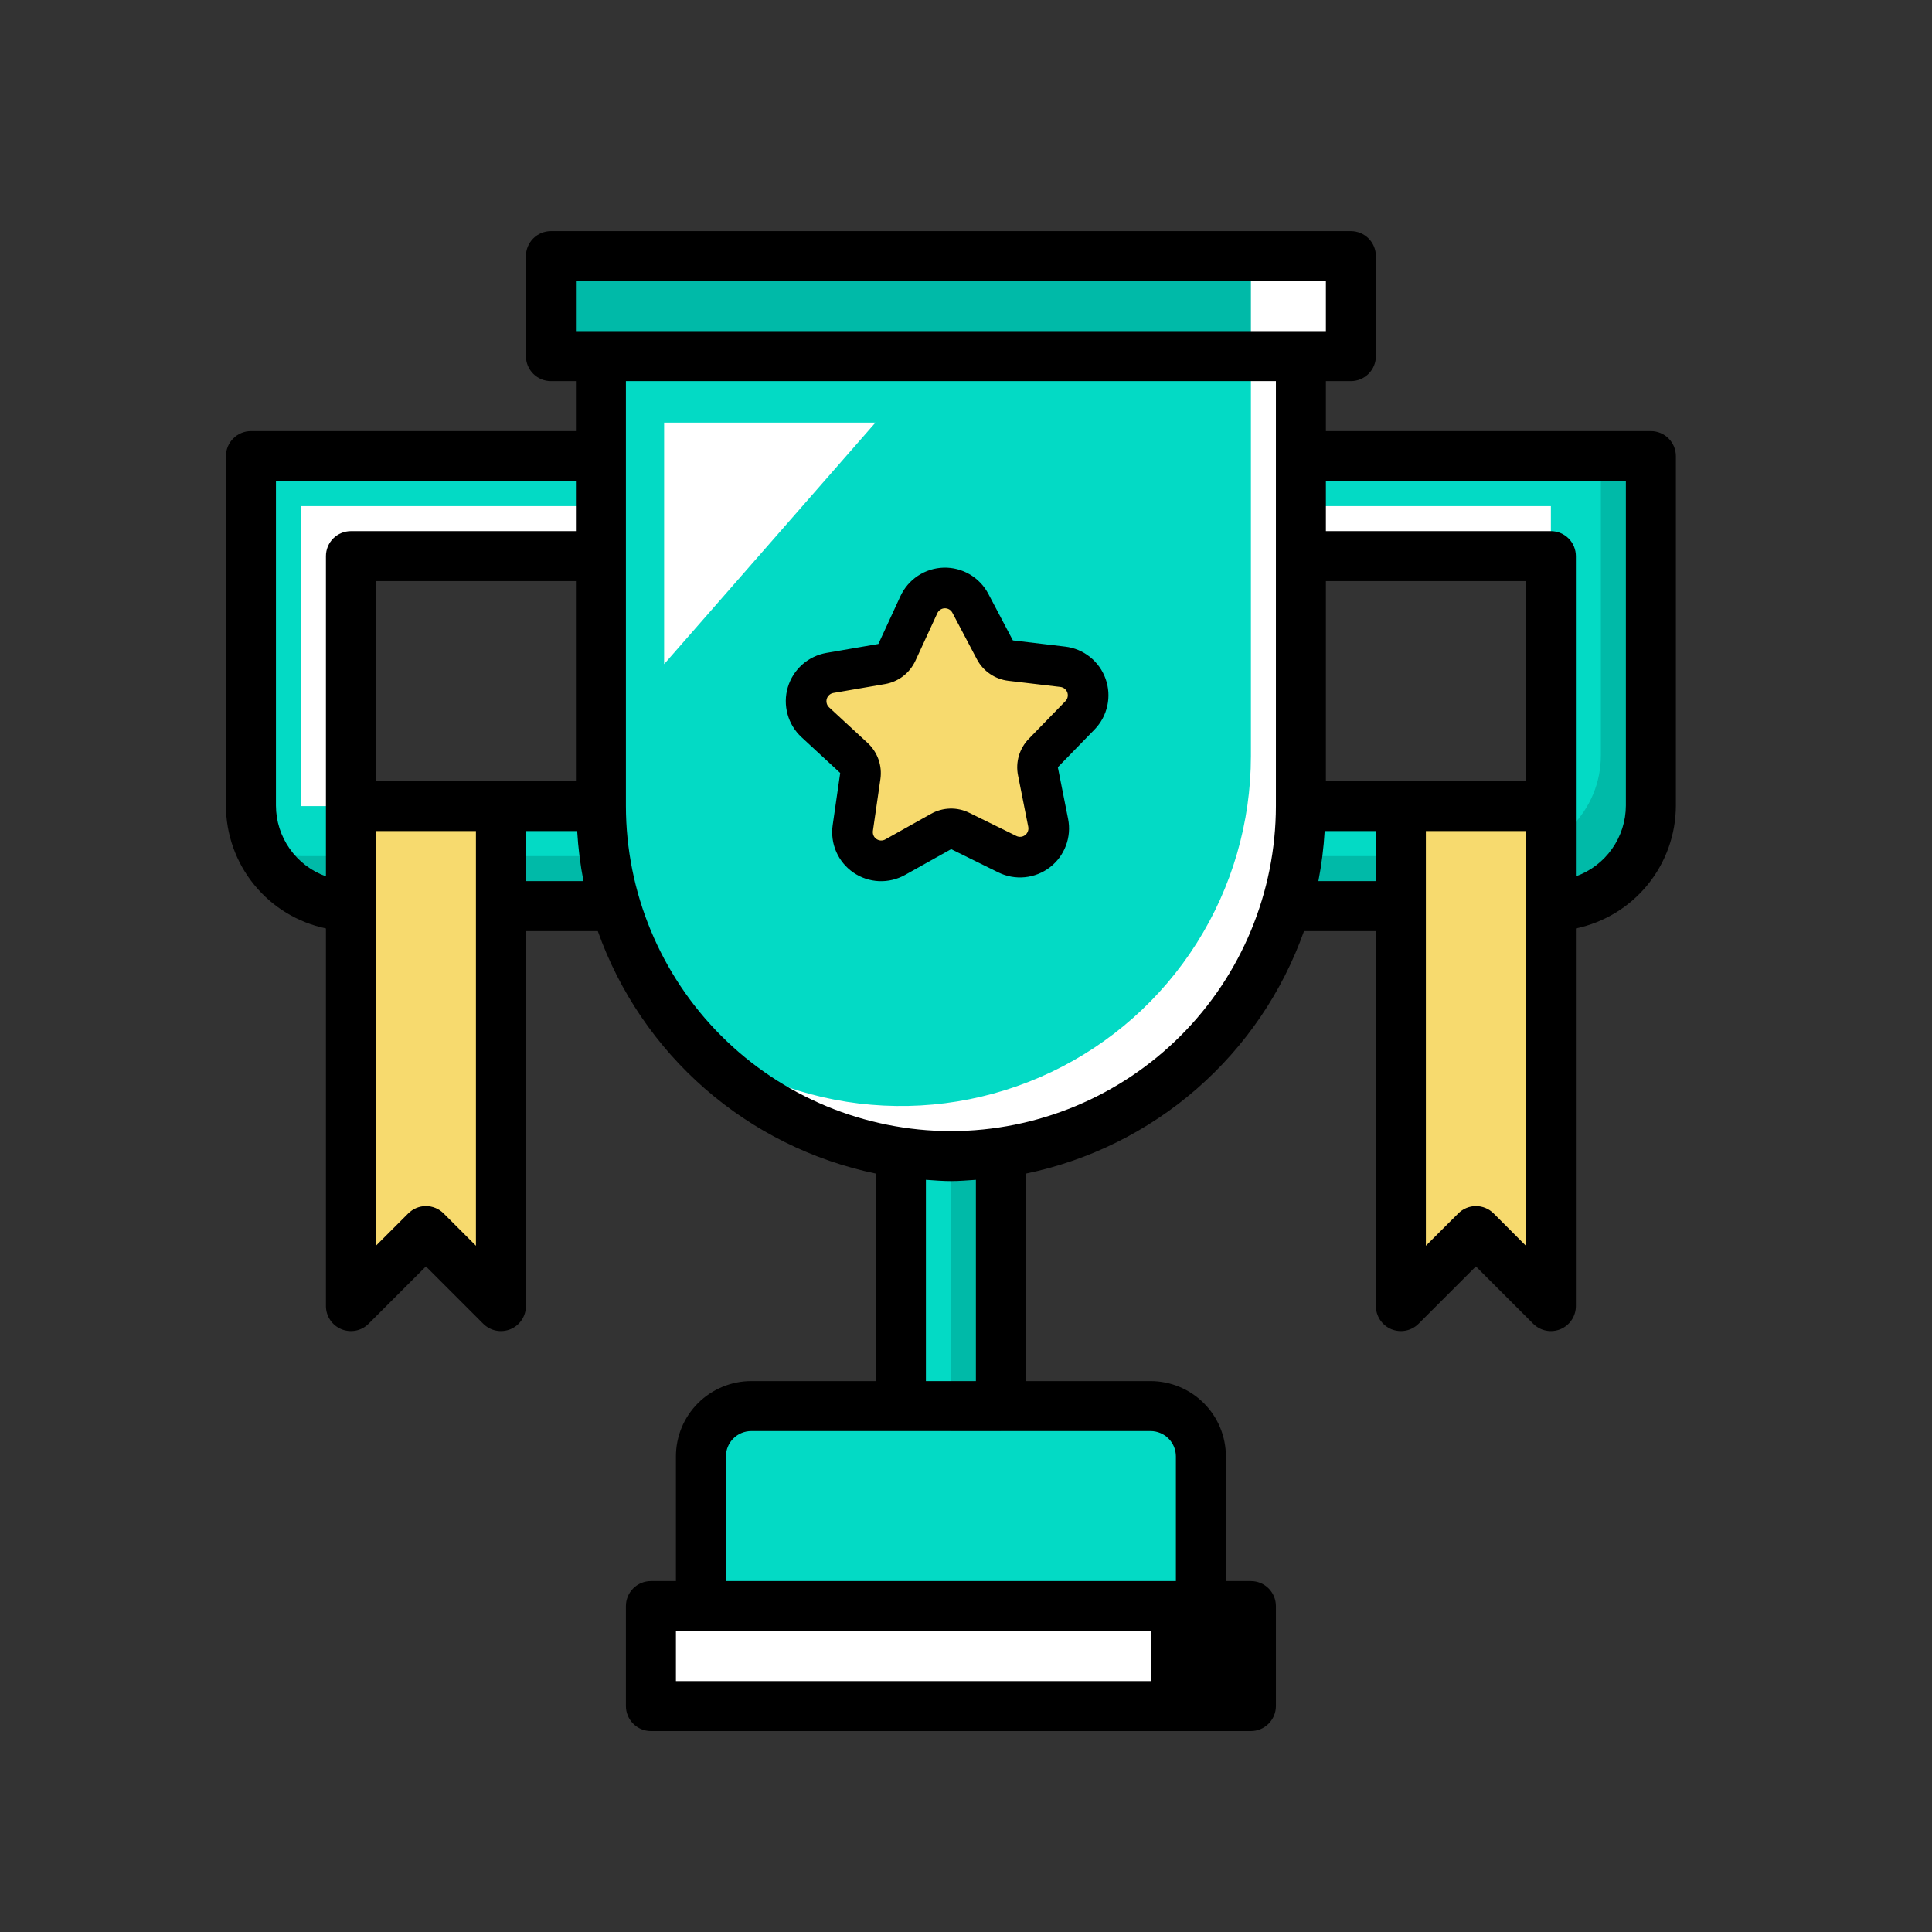 <svg width="64" height="64" viewBox="0 0 64 64" fill="none" xmlns="http://www.w3.org/2000/svg">
<rect x="0" y="0" width="64" height="64" fill="#333333" stroke="none"/>
<mask id="mask0_3076_337" style="mask-type:alpha" maskUnits="userSpaceOnUse" x="0" y="0" width="64" height="64">
<rect width="64" height="64" fill="#17181D"/>
</mask>
<g mask="url(#mask0_3076_337)">
</g>
<path d="M24.875 46.578H38.125C38.564 46.578 38.986 46.753 39.296 47.063C39.607 47.374 39.781 47.795 39.781 48.234V53.203H23.219V48.234C23.219 47.795 23.393 47.374 23.704 47.063C24.015 46.753 24.436 46.578 24.875 46.578Z" fill="#03DAC5"/>
<path d="M8.312 15.109V26.684C8.312 27.568 8.664 28.415 9.288 29.04C9.913 29.665 10.761 30.016 11.644 30.016H51.356C52.239 30.016 53.087 29.665 53.712 29.04C54.337 28.415 54.688 27.568 54.688 26.684V15.109H8.312ZM51.375 26.703H11.625V18.422H51.375V26.703Z" fill="#03DAC5"/>
<path d="M9.969 26.703H11.625V18.422H51.375V16.766H9.969V26.703Z" fill="white"/>
<path d="M53.031 15.109V25.028C53.031 25.465 52.945 25.899 52.778 26.303C52.61 26.707 52.365 27.074 52.056 27.384C51.746 27.693 51.379 27.938 50.975 28.106C50.57 28.273 50.137 28.359 49.7 28.359H9.988C9.514 28.358 9.046 28.255 8.616 28.056C8.878 28.64 9.304 29.135 9.841 29.482C10.378 29.83 11.004 30.015 11.644 30.016H51.356C52.239 30.016 53.087 29.665 53.712 29.04C54.337 28.415 54.688 27.568 54.688 26.684V15.109H53.031Z" fill="#00BAA8"/>
<path d="M33.156 36.641H29.844V47.406H33.156V36.641Z" fill="#03DAC5"/>
<path d="M33.156 36.641H31.5V47.406H33.156V36.641Z" fill="#00BAA8"/>
<path d="M19.906 10.969H43.094V26.703C43.094 29.778 41.872 32.727 39.698 34.901C37.524 37.075 34.575 38.297 31.5 38.297C28.425 38.297 25.476 37.075 23.302 34.901C21.128 32.727 19.906 29.778 19.906 26.703V10.969Z" fill="#03DAC5"/>
<path d="M41.438 10.969V25.047C41.437 27.24 40.815 29.387 39.643 31.241C38.471 33.094 36.797 34.577 34.816 35.517C32.835 36.458 30.628 36.817 28.451 36.554C26.274 36.291 24.217 35.415 22.517 34.029C24.03 35.883 26.079 37.224 28.384 37.867C30.688 38.51 33.135 38.424 35.389 37.622C37.643 36.819 39.593 35.339 40.973 33.384C42.352 31.429 43.093 29.096 43.094 26.703V10.969H41.438Z" fill="white"/>
<path d="M51.375 43.266L48.891 40.781L46.406 43.266V26.703H51.375V43.266Z" fill="#F7DA6E"/>
<path d="M11.625 43.266L14.109 40.781L16.594 43.266V26.703H11.625V43.266Z" fill="#F7DA6E"/>
<path d="M44.75 8.484H18.25V11.797H44.75V8.484Z" fill="#00BAA8"/>
<path d="M44.75 8.484H41.438V11.797H44.75V8.484Z" fill="white"/>
<path d="M41.438 53.203H21.562V56.516H41.438V53.203Z" fill="white"/>
<path d="M41.438 53.203H38.125V56.516H41.438V53.203Z" fill="black"/>
<path d="M22 22V14H29L22 22Z" fill="white"/>
<path d="M54.688 14.281H43.922V12.625H44.75C44.97 12.625 45.18 12.538 45.336 12.382C45.491 12.227 45.578 12.017 45.578 11.797V8.484C45.578 8.265 45.491 8.054 45.336 7.899C45.18 7.744 44.97 7.656 44.75 7.656H18.25C18.03 7.656 17.82 7.744 17.664 7.899C17.509 8.054 17.422 8.265 17.422 8.484V11.797C17.422 12.017 17.509 12.227 17.664 12.382C17.82 12.538 18.03 12.625 18.25 12.625H19.078V14.281H8.312C8.093 14.281 7.882 14.368 7.727 14.524C7.572 14.679 7.484 14.89 7.484 15.109V26.685C7.486 27.64 7.815 28.567 8.419 29.308C9.022 30.049 9.861 30.56 10.797 30.756V43.266C10.797 43.429 10.845 43.59 10.937 43.726C11.027 43.862 11.157 43.968 11.308 44.031C11.459 44.093 11.626 44.11 11.787 44.078C11.947 44.046 12.095 43.967 12.21 43.851L14.109 41.952L16.008 43.851C16.124 43.967 16.272 44.046 16.432 44.078C16.593 44.11 16.759 44.093 16.911 44.031C17.062 43.968 17.191 43.862 17.282 43.726C17.373 43.59 17.422 43.429 17.422 43.266V30.844H19.803C20.519 32.861 21.742 34.661 23.356 36.068C24.97 37.475 26.919 38.442 29.016 38.877V45.75H24.885C24.224 45.751 23.59 46.014 23.122 46.481C22.654 46.949 22.391 47.583 22.391 48.244V52.375H21.562C21.343 52.375 21.132 52.462 20.977 52.617C20.822 52.773 20.734 52.983 20.734 53.203V56.516C20.734 56.735 20.822 56.946 20.977 57.101C21.132 57.257 21.343 57.344 21.562 57.344H41.438C41.657 57.344 41.868 57.257 42.023 57.101C42.178 56.946 42.266 56.735 42.266 56.516V53.203C42.266 52.983 42.178 52.773 42.023 52.617C41.868 52.462 41.657 52.375 41.438 52.375H40.609V48.244C40.609 47.583 40.346 46.949 39.878 46.481C39.41 46.014 38.776 45.751 38.115 45.75H33.984V38.877C36.081 38.442 38.03 37.475 39.644 36.068C41.258 34.661 42.481 32.861 43.197 30.844H45.578V43.266C45.578 43.429 45.627 43.59 45.718 43.726C45.809 43.862 45.938 43.968 46.089 44.031C46.241 44.093 46.407 44.11 46.568 44.078C46.728 44.046 46.876 43.967 46.992 43.851L48.891 41.952L50.789 43.851C50.905 43.967 51.053 44.046 51.214 44.078C51.374 44.11 51.541 44.093 51.692 44.031C51.843 43.968 51.972 43.862 52.063 43.726C52.154 43.59 52.203 43.429 52.203 43.266V30.756C53.139 30.56 53.978 30.049 54.581 29.308C55.184 28.567 55.514 27.64 55.516 26.685V15.109C55.516 14.89 55.428 14.679 55.273 14.524C55.118 14.368 54.907 14.281 54.688 14.281ZM50.547 25.875H43.922V19.25H50.547V25.875ZM19.078 9.312H43.922V10.969H19.078V9.312ZM12.453 25.875V19.25H19.078V25.875H12.453ZM9.141 26.685V15.938H19.078V17.594H11.625C11.405 17.594 11.195 17.681 11.039 17.836C10.884 17.992 10.797 18.202 10.797 18.422V29.03C10.313 28.857 9.895 28.539 9.599 28.119C9.302 27.699 9.142 27.199 9.141 26.685ZM14.695 40.196C14.54 40.041 14.329 39.953 14.109 39.953C13.89 39.953 13.679 40.041 13.524 40.196L12.453 41.267V27.531H15.766V41.267L14.695 40.196ZM17.422 29.188V27.531H19.12C19.153 28.087 19.222 28.641 19.328 29.188H17.422ZM40.609 55.688H22.391V54.031H40.609V55.688ZM38.953 48.244V52.375H24.047V48.244C24.047 48.022 24.136 47.809 24.293 47.652C24.45 47.495 24.663 47.407 24.885 47.406H38.115C38.337 47.407 38.55 47.495 38.707 47.652C38.864 47.809 38.953 48.022 38.953 48.244ZM32.328 45.75H30.672V39.083C30.947 39.101 31.22 39.125 31.5 39.125C31.78 39.125 32.053 39.101 32.328 39.083V45.75ZM31.5 37.469C28.646 37.465 25.909 36.33 23.891 34.312C21.873 32.294 20.738 29.557 20.734 26.703V12.625H42.266V26.703C42.262 29.557 41.127 32.294 39.109 34.312C37.091 36.33 34.354 37.465 31.5 37.469ZM43.673 29.188C43.779 28.641 43.849 28.087 43.881 27.531H45.578V29.188H43.673ZM49.478 40.196C49.322 40.041 49.112 39.953 48.892 39.953C48.673 39.953 48.462 40.041 48.307 40.196L47.234 41.267V27.531H50.547V41.267L49.478 40.196ZM53.859 26.685C53.858 27.199 53.698 27.699 53.401 28.119C53.105 28.539 52.687 28.857 52.203 29.03V18.422C52.203 18.202 52.116 17.992 51.961 17.836C51.805 17.681 51.595 17.594 51.375 17.594H43.922V15.938H53.859V26.685Z" fill="black"/>
<path d="M29 28.5L28.086 25.02L26.5 23L29.817 21.277L30.996 19.017L33.019 21.288L35.982 22.391L34.5 25L34.641 26.447L34 28.5L31.5 27L29 28.5Z" fill="#F7DA6E"/>
<path d="M35.043 25.421C35.043 25.419 35.043 25.417 35.043 25.416C35.044 25.414 35.044 25.412 35.046 25.411L36.259 24.165C36.47 23.948 36.616 23.676 36.681 23.38C36.746 23.084 36.727 22.775 36.625 22.49C36.524 22.204 36.345 21.953 36.108 21.764C35.872 21.574 35.587 21.455 35.286 21.42L33.559 21.215C33.557 21.215 33.555 21.214 33.554 21.213C33.553 21.212 33.551 21.211 33.55 21.209L32.74 19.671C32.599 19.403 32.385 19.18 32.124 19.026C31.862 18.873 31.563 18.796 31.26 18.804C30.957 18.812 30.663 18.905 30.41 19.072C30.157 19.238 29.955 19.473 29.828 19.748L29.1 21.327C29.099 21.329 29.098 21.33 29.097 21.331C29.096 21.332 29.094 21.333 29.092 21.333L27.379 21.628C27.08 21.68 26.802 21.814 26.575 22.015C26.349 22.217 26.183 22.477 26.097 22.768C26.011 23.058 26.008 23.367 26.089 23.66C26.169 23.952 26.329 24.215 26.552 24.421L27.829 25.602C27.83 25.603 27.831 25.604 27.832 25.606C27.832 25.608 27.833 25.61 27.832 25.611L27.584 27.332C27.54 27.633 27.581 27.939 27.702 28.217C27.823 28.495 28.02 28.733 28.27 28.905C28.52 29.077 28.813 29.175 29.116 29.189C29.419 29.202 29.72 29.13 29.984 28.982L31.502 28.132C31.503 28.131 31.505 28.131 31.507 28.13C31.508 28.13 31.51 28.131 31.512 28.131L33.072 28.9C33.344 29.034 33.648 29.089 33.949 29.059C34.251 29.029 34.538 28.916 34.778 28.731C35.019 28.547 35.202 28.299 35.309 28.015C35.416 27.732 35.441 27.424 35.382 27.127L35.043 25.421ZM34.081 24.473C33.928 24.63 33.815 24.823 33.752 25.034C33.69 25.244 33.68 25.468 33.723 25.683L34.062 27.389C34.072 27.44 34.068 27.492 34.049 27.541C34.031 27.59 34 27.632 33.959 27.663C33.917 27.695 33.868 27.715 33.817 27.72C33.765 27.725 33.713 27.715 33.667 27.692L32.106 26.924C31.909 26.827 31.691 26.779 31.471 26.785C31.251 26.791 31.036 26.85 30.844 26.957L29.327 27.807C29.282 27.832 29.23 27.845 29.178 27.842C29.127 27.84 29.076 27.823 29.034 27.794C28.991 27.764 28.957 27.724 28.936 27.676C28.916 27.629 28.909 27.576 28.916 27.525L29.165 25.804C29.196 25.586 29.174 25.364 29.101 25.157C29.027 24.949 28.904 24.763 28.743 24.613L27.466 23.433C27.428 23.398 27.4 23.352 27.387 23.302C27.373 23.253 27.373 23.2 27.388 23.15C27.403 23.1 27.431 23.056 27.47 23.021C27.509 22.987 27.556 22.964 27.607 22.955L29.321 22.66C29.538 22.622 29.742 22.533 29.917 22.399C30.091 22.265 30.23 22.09 30.323 21.891L31.051 20.311C31.073 20.264 31.107 20.224 31.15 20.196C31.194 20.167 31.244 20.151 31.296 20.15C31.348 20.149 31.399 20.162 31.444 20.188C31.488 20.214 31.525 20.252 31.549 20.298L32.36 21.837C32.462 22.032 32.61 22.198 32.792 22.323C32.973 22.447 33.182 22.526 33.4 22.552L35.127 22.756C35.179 22.762 35.228 22.783 35.268 22.815C35.309 22.848 35.339 22.891 35.357 22.939C35.374 22.988 35.377 23.041 35.366 23.092C35.355 23.142 35.33 23.189 35.294 23.226L34.081 24.473Z" fill="black"/>
</svg>
